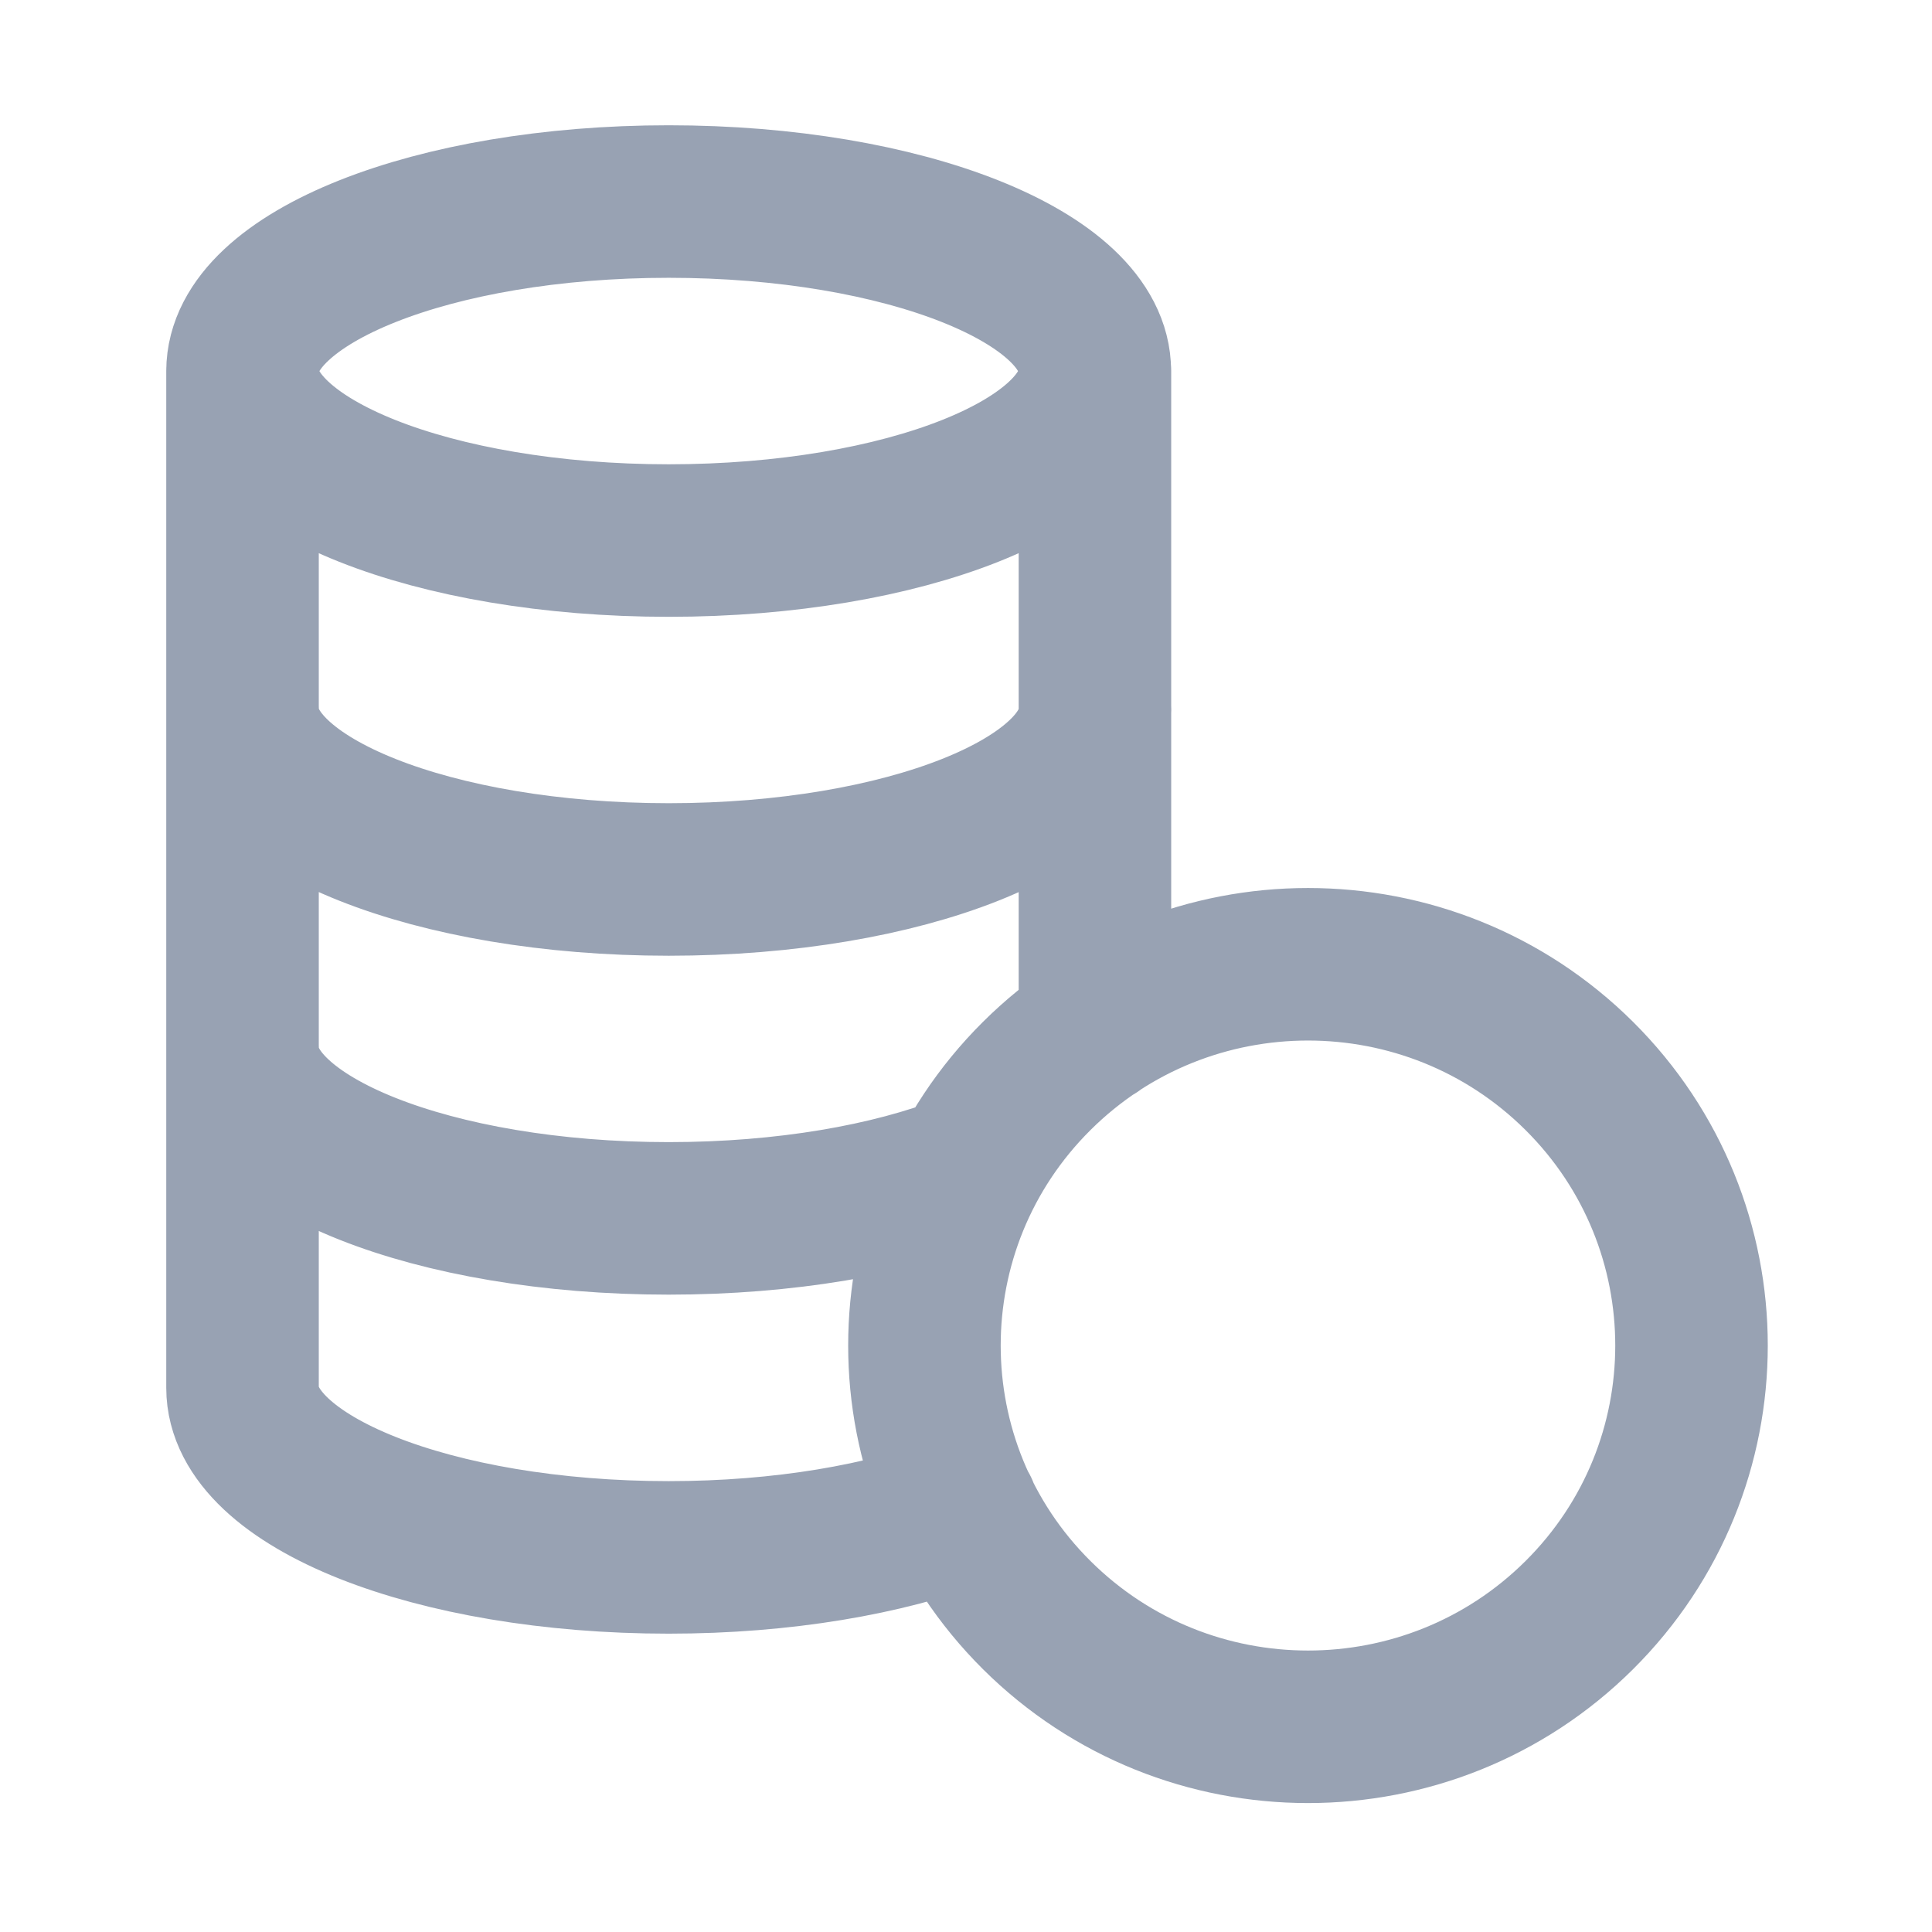 <svg width="19" height="19" viewBox="0 0 19 19" fill="none" xmlns="http://www.w3.org/2000/svg">
<path d="M10.767 3.649C10.768 2.728 8.89 1.982 6.576 1.982C4.263 1.982 2.387 2.729 2.385 3.649M2.385 3.649C2.385 4.57 4.261 5.316 6.576 5.316C8.892 5.316 10.768 4.57 10.768 3.649L10.768 10.116M2.385 3.649V13.649C2.386 14.57 4.262 15.316 6.576 15.316C7.699 15.316 8.712 15.138 9.464 14.852M2.386 6.982C2.386 7.903 4.262 8.649 6.577 8.649C8.893 8.649 10.769 7.903 10.769 6.982M9.515 11.503C8.758 11.799 7.722 11.982 6.576 11.982C4.262 11.982 2.386 11.236 2.386 10.316M15.531 10.581C17.003 12.045 17.003 14.42 15.531 15.884C14.058 17.348 11.669 17.348 10.196 15.884C8.723 14.42 8.723 12.045 10.196 10.581C11.669 9.117 14.058 9.117 15.531 10.581Z" stroke="#98A2B3" stroke-width="1.5" stroke-linecap="round" stroke-linejoin="round"/>
</svg>
